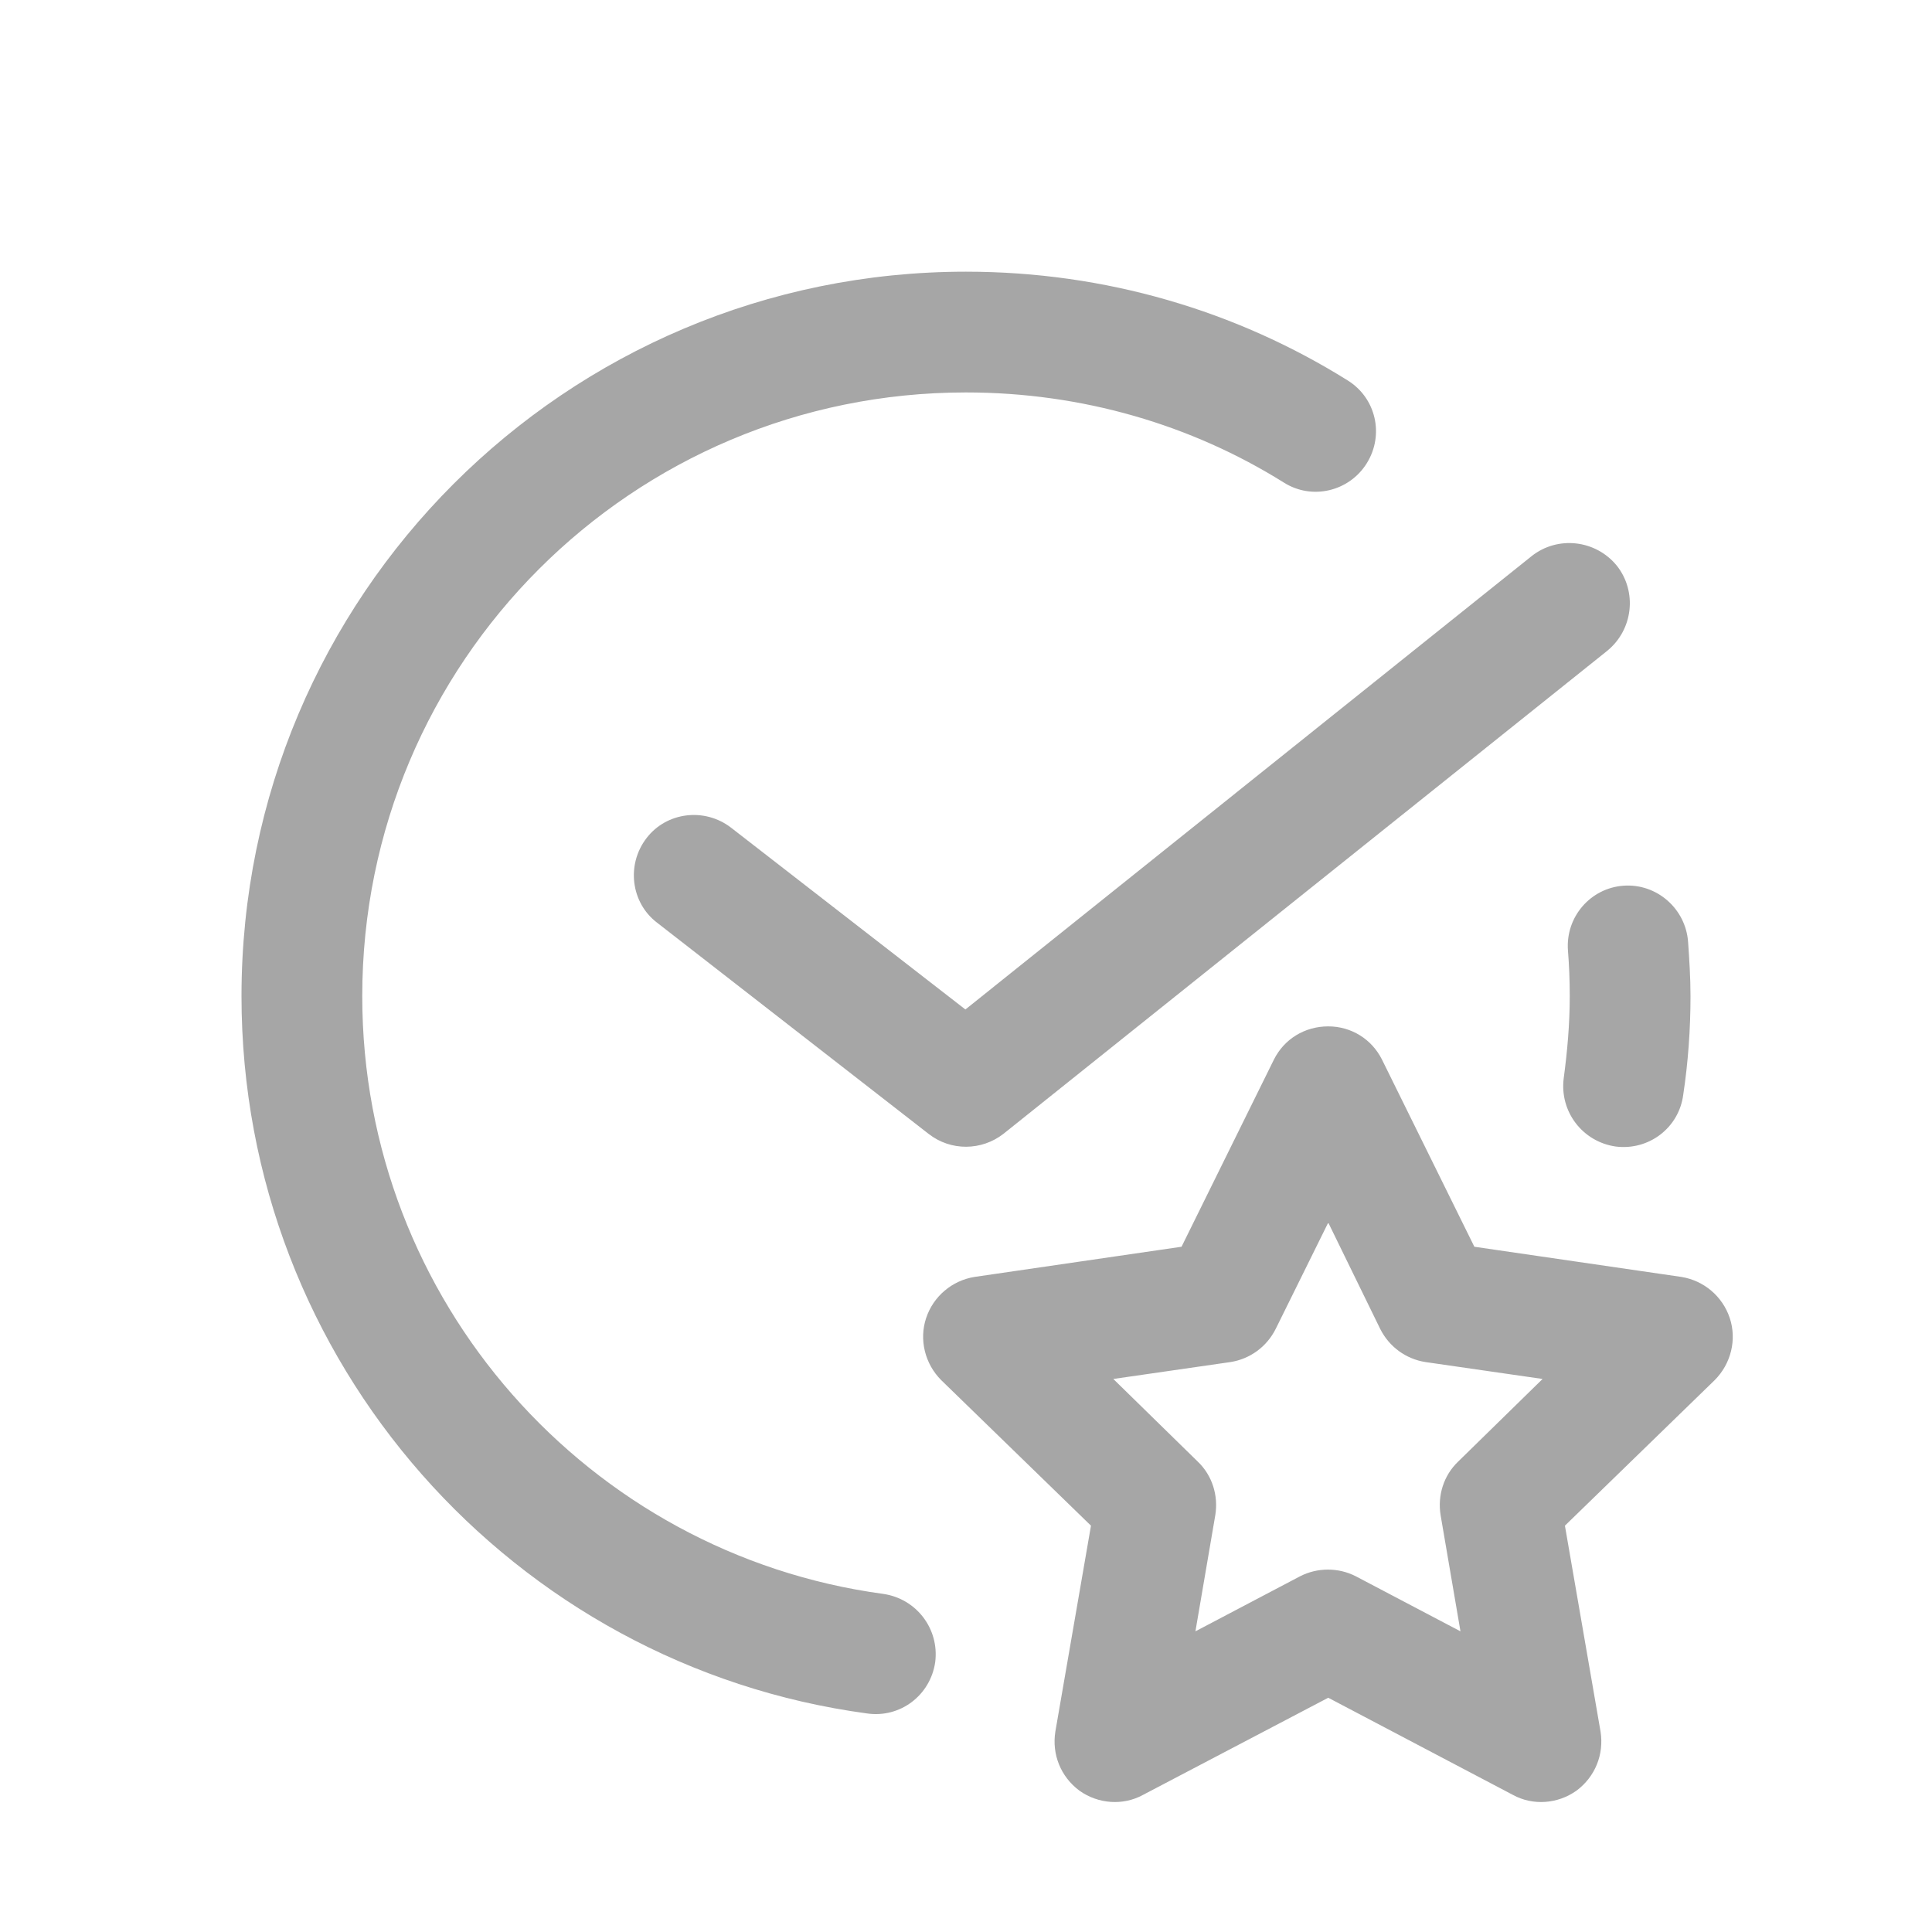 <svg width="32" height="32" viewBox="0 0 32 32" fill="none" xmlns="http://www.w3.org/2000/svg" xmlns:xlink="http://www.w3.org/1999/xlink">
	<desc>
			Created with Pixso.
	</desc>
	<defs/>
	<path id="Union" d="M6 16.5C6 10.97 10.47 6.5 16 6.5C17.93 6.5 19.74 7.04 21.26 7.99C21.73 8.29 22.35 8.14 22.64 7.67C22.93 7.2 22.79 6.59 22.32 6.3C20.48 5.15 18.31 4.5 16 4.5C9.37 4.5 4 9.87 4 16.5C4 22.57 8.51 27.59 14.36 28.38C14.91 28.46 15.41 28.08 15.49 27.53C15.56 26.98 15.18 26.48 14.63 26.4C9.75 25.74 6 21.55 6 16.5ZM26.78 9.37C27.12 9.8 27.05 10.43 26.62 10.78L16.62 18.78C16.26 19.06 15.75 19.07 15.38 18.78L10.88 15.28C10.45 14.95 10.37 14.32 10.71 13.88C11.04 13.45 11.67 13.37 12.11 13.71L15.99 16.72L25.37 9.21C25.8 8.87 26.43 8.94 26.78 9.37ZM27.96 15.6C27.92 15.05 27.44 14.63 26.89 14.67C26.34 14.71 25.93 15.19 25.97 15.74C25.99 15.99 26 16.24 26 16.5C26 16.96 25.96 17.41 25.9 17.86C25.83 18.41 26.21 18.91 26.76 18.99C27.31 19.06 27.81 18.68 27.88 18.13C27.96 17.6 28 17.05 28 16.5C28 16.19 27.98 15.89 27.96 15.6ZM22 17C22.38 17 22.72 17.21 22.89 17.55L24.42 20.65L27.85 21.15C28.22 21.21 28.53 21.47 28.65 21.83C28.77 22.19 28.67 22.59 28.4 22.86L25.92 25.27L26.51 28.68C26.57 29.06 26.42 29.43 26.11 29.66C25.8 29.88 25.39 29.91 25.06 29.73L22 28.12L18.93 29.73C18.6 29.91 18.19 29.88 17.88 29.66C17.57 29.43 17.42 29.06 17.48 28.68L18.07 25.27L15.59 22.86C15.32 22.59 15.22 22.19 15.34 21.83C15.46 21.47 15.77 21.21 16.14 21.15L19.57 20.65L21.1 17.55C21.27 17.21 21.61 17 22 17ZM22 20.25L21.13 22.01C20.98 22.31 20.7 22.51 20.38 22.56L18.44 22.84L19.84 24.21C20.08 24.44 20.18 24.77 20.13 25.09L19.8 27.02L21.53 26.11C21.82 25.96 22.17 25.96 22.46 26.11L24.19 27.02L23.86 25.09C23.81 24.77 23.91 24.44 24.15 24.21L25.55 22.84L23.61 22.56C23.29 22.51 23.01 22.31 22.86 22.01L22 20.25Z" fill="#000000" fill-opacity="0.35" fill-rule="evenodd"/>
</svg>
